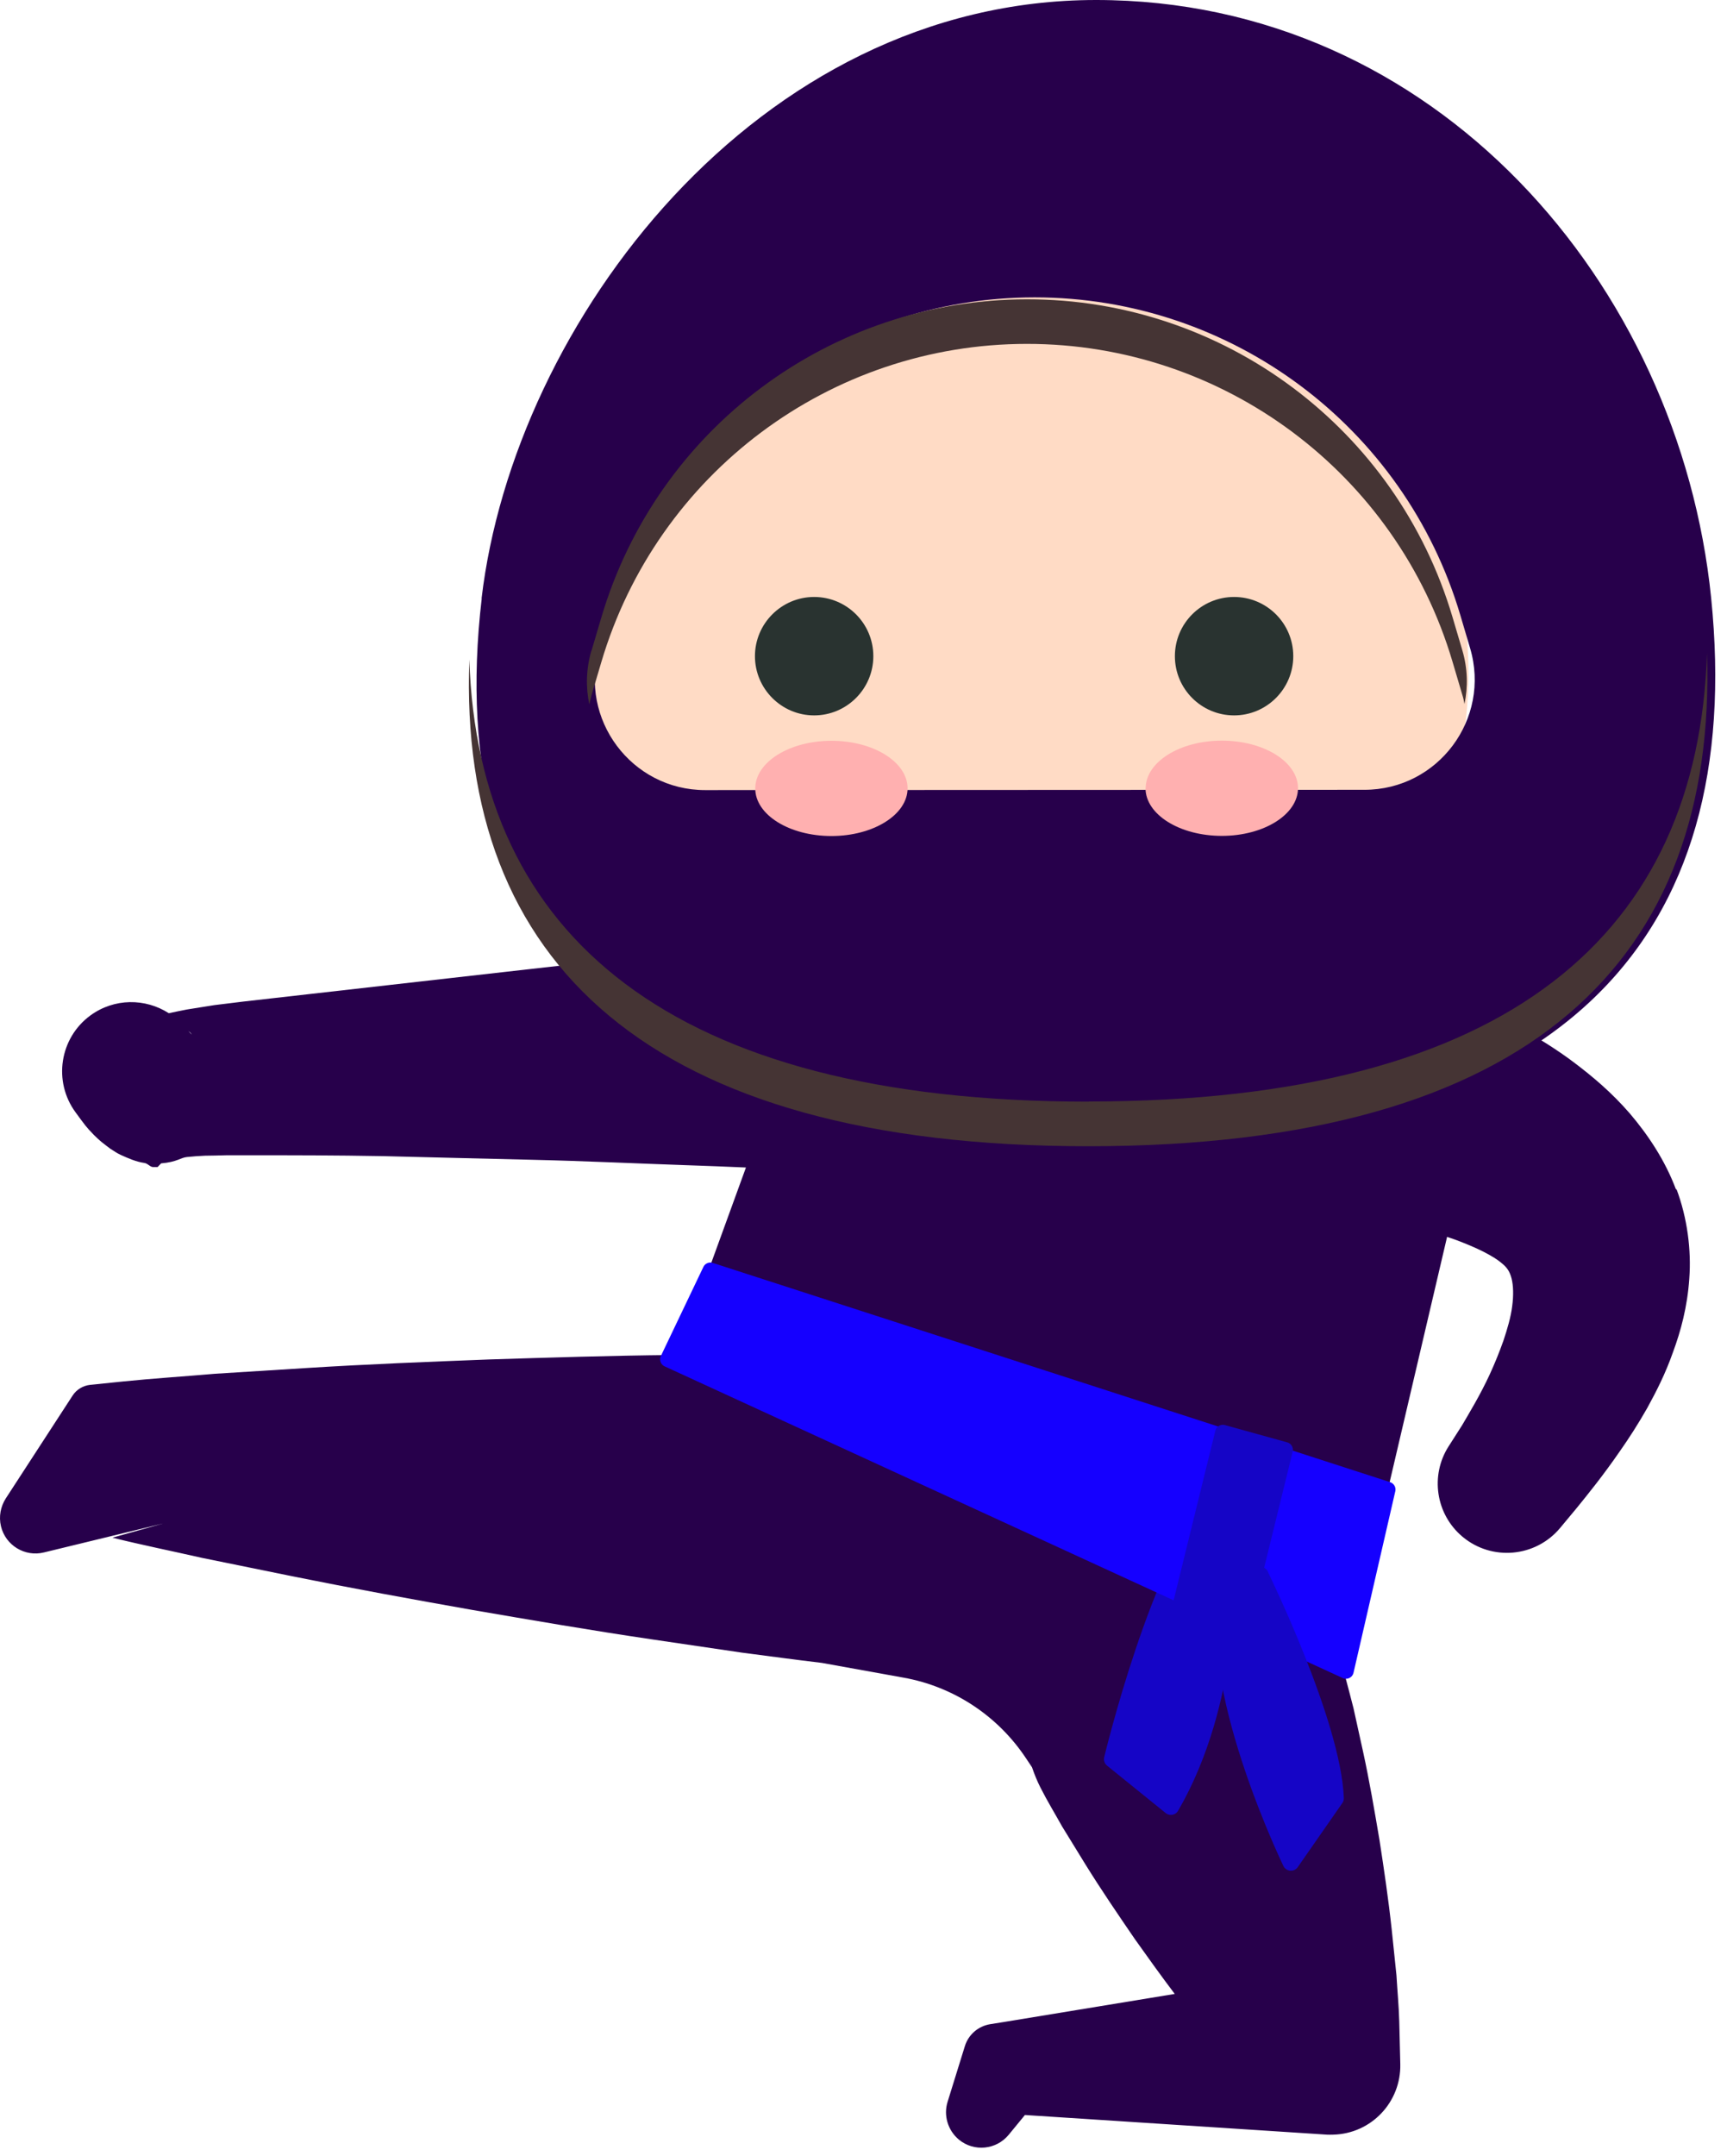 <svg width="117" height="146" viewBox="0 0 117 146" fill="none" xmlns="http://www.w3.org/2000/svg">
<g clip-path="url(#clip0_256_36)">
<path d="M113.556 80.59C112.806 78.57 111.626 76.83 110.416 75.41C109.186 73.99 107.896 72.91 106.666 71.98C105.426 71.04 104.236 70.34 103.116 69.66C102.006 69.01 100.956 68.45 100.006 67.97C99.046 67.49 98.176 67.09 97.406 66.73C96.626 66.37 95.906 66.07 95.336 65.82C94.356 65.38 93.806 65.13 93.806 65.13L93.766 65.11C92.896 64.72 91.946 64.47 90.946 64.37C89.366 64.22 87.846 64.48 86.476 65.07L84.486 64.56L74.236 61.94L64.356 59.42L61.746 62.18C61.466 62.23 61.156 62.28 60.806 62.34C59.306 62.57 57.206 62.93 54.626 63.28C52.046 63.64 49.036 64.08 45.806 64.45C42.566 64.84 39.106 65.29 35.646 65.66C28.686 66.45 21.716 67.24 16.496 67.83C15.816 67.91 15.156 68 14.536 68.07C13.876 68.17 13.246 68.28 12.656 68.37C12.226 68.45 11.826 68.54 11.436 68.62C9.846 67.6 7.746 67.59 6.126 68.77C4.036 70.3 3.586 73.24 5.116 75.33C5.116 75.33 5.256 75.52 5.506 75.86C5.676 76.07 5.776 76.27 6.366 76.87L6.606 77.1C6.686 77.17 6.866 77.34 7.006 77.44C7.156 77.55 7.316 77.69 7.476 77.8C7.686 77.93 7.936 78.11 8.186 78.22C8.696 78.45 9.216 78.68 9.766 78.76C10.016 78.79 10.166 79.04 10.376 79.04H10.676L10.916 78.79C11.996 78.7 12.236 78.4 12.666 78.36C13.056 78.32 13.446 78.29 13.886 78.27C14.356 78.27 14.846 78.25 15.366 78.24C15.926 78.24 16.526 78.24 17.136 78.24C19.706 78.24 22.726 78.24 25.976 78.3C29.226 78.38 32.706 78.47 36.176 78.55C39.656 78.63 43.136 78.8 46.416 78.91C47.836 78.96 49.216 79.01 50.536 79.07L45.916 91.77H45.496C41.376 91.81 37.256 91.94 33.136 92.07C29.006 92.23 24.886 92.39 20.756 92.65L14.556 93.04C12.486 93.22 10.416 93.35 8.346 93.56L6.106 93.79C5.636 93.84 5.186 94.1 4.916 94.52L0.386 101.49C0.046 102.03 -0.094 102.7 0.066 103.37C0.376 104.66 1.686 105.46 2.976 105.14L11.046 103.18L7.616 104.14C9.636 104.64 11.666 105.05 13.696 105.51L19.786 106.75C23.846 107.57 27.906 108.31 31.976 109.03C36.046 109.73 40.106 110.43 44.186 111.03L50.296 111.93C52.086 112.16 53.886 112.41 55.676 112.62L61.216 113.62C64.616 114.23 67.606 116.21 69.516 119.09L69.916 119.69C70.076 120.16 70.266 120.63 70.496 121.08C70.946 121.97 71.466 122.82 71.956 123.7L73.536 126.27C74.596 127.98 75.736 129.65 76.886 131.33C77.766 132.57 78.656 133.81 79.586 135.04L67.956 136.95L67.076 137.09C66.296 137.22 65.616 137.77 65.366 138.58L64.196 142.35C63.916 143.25 64.196 144.27 64.966 144.91C65.986 145.75 67.496 145.6 68.336 144.58L69.436 143.24L89.896 144.57C90.036 144.57 90.176 144.58 90.316 144.57C92.896 144.51 94.926 142.37 94.866 139.79L94.796 136.9C94.766 135.84 94.666 134.81 94.606 133.77L94.286 130.69C94.066 128.64 93.766 126.62 93.456 124.61C93.116 122.61 92.776 120.61 92.346 118.64L91.696 115.69C91.496 114.93 91.306 114.16 91.096 113.4L98.036 83.77C98.416 83.89 98.776 84.02 99.116 84.16C99.796 84.43 100.436 84.72 100.886 84.98C101.356 85.24 101.646 85.46 101.866 85.66C102.086 85.86 102.286 86.11 102.406 86.59C102.526 87.06 102.546 87.73 102.446 88.47C102.356 89.2 102.116 90.01 101.856 90.79C101.576 91.58 101.266 92.34 100.936 93.06C100.276 94.49 99.546 95.68 99.056 96.52C98.526 97.35 98.226 97.82 98.226 97.82L98.136 97.96C96.886 99.92 97.256 102.55 99.086 104.08C101.076 105.74 104.036 105.47 105.696 103.48C105.696 103.48 106.116 102.98 106.836 102.11C107.556 101.22 108.596 99.95 109.766 98.25C110.356 97.41 110.976 96.45 111.596 95.36C112.206 94.25 112.826 93.04 113.336 91.59C113.866 90.16 114.316 88.51 114.446 86.59C114.586 84.69 114.326 82.51 113.566 80.5L113.556 80.59ZM12.796 69.86C12.796 69.86 12.756 69.82 12.736 69.8C12.786 69.85 12.836 69.89 12.856 69.9L12.926 69.97C13.096 70.16 12.886 69.97 12.796 69.86Z" fill="#27004B"/>
<path d="M83.106 106.3C83.106 106.3 83.486 115.18 79.326 122.35L75.356 119.14C75.356 119.14 78.566 105.73 82.536 101.58L83.106 106.3Z" fill="#1505C6" stroke="#1505C6" stroke-width="1.13" stroke-linecap="round" stroke-linejoin="round"/>
<path d="M94.016 100.88L91.186 113.17L45.246 92.06L48.126 86.03L94.016 100.88Z" fill="#1500FF" stroke="#1500FF" stroke-width="1.05" stroke-linecap="round" stroke-linejoin="round"/>
<path d="M87.066 98.19L84.056 110.43L79.836 109.26L82.846 97.02L87.066 98.19Z" fill="#1505C6" stroke="#1505C6" stroke-width="1.05" stroke-linecap="round" stroke-linejoin="round"/>
<path d="M85.376 106.68C85.376 106.68 90.286 116.69 90.476 121.79L87.456 126.13C87.456 126.13 81.976 114.8 83.116 108.38L85.386 106.68H85.376Z" fill="#1505C6" stroke="#1505C6" stroke-width="1.13" stroke-linecap="round" stroke-linejoin="round"/>
<path d="M99.486 45.66C99.486 62.19 83.986 75.6 69.566 75.61C55.146 75.61 39.626 62.22 39.616 45.69C39.616 29.16 53.006 15.75 69.536 15.74C86.066 15.74 99.476 29.13 99.486 45.66Z" fill="#FFDBC5"/>
<path d="M32.636 40.53C29.956 63.37 42.396 77.64 74.296 77.62C106.186 77.61 118.246 63.37 115.926 40.49C113.766 19.25 97.256 0 74.256 0C51.256 0 34.816 21.92 32.626 40.53H32.636ZM40.606 43.93L41.266 41.7C45.036 28.92 56.766 20.15 70.096 20.14C83.416 20.14 95.156 28.9 98.936 41.67L99.596 43.9C101.016 48.69 97.426 53.49 92.436 53.49L47.776 53.51C42.786 53.51 39.196 48.71 40.606 43.92V43.93Z" fill="#27004B"/>
<g style="mix-blend-mode:soft-light">
<path d="M40.076 44.06L40.736 41.83C44.506 29.05 56.236 20.28 69.566 20.27C82.896 20.26 94.626 29.03 98.406 41.8L99.066 44.03C99.436 45.28 99.456 46.52 99.216 47.68C99.176 47.47 99.136 47.26 99.066 47.05L98.406 44.82C94.626 32.05 82.886 23.28 69.566 23.29C56.246 23.29 44.516 32.07 40.736 44.85L40.076 47.08C40.016 47.29 39.976 47.5 39.926 47.71C39.676 46.55 39.706 45.3 40.066 44.06H40.076Z" fill="#453434"/>
</g>
<g style="mix-blend-mode:soft-light">
<path d="M73.766 74.6C102.396 74.59 115.036 63.11 115.646 44.22C116.316 64.91 103.896 77.61 73.776 77.63C43.856 77.64 31.046 65.09 31.796 44.67C32.396 63.29 45.366 74.62 73.776 74.61L73.766 74.6Z" fill="#453434"/>
</g>
<path d="M79.596 44.44C79.596 42.22 81.396 40.43 83.606 40.43C85.816 40.43 87.616 42.22 87.616 44.44C87.616 46.65 85.816 48.45 83.606 48.45C81.396 48.45 79.596 46.66 79.596 44.44Z" fill="#293330"/>
<path d="M59.166 44.44C59.166 42.22 57.366 40.43 55.156 40.43C52.946 40.43 51.146 42.23 51.146 44.44C51.146 46.65 52.946 48.45 55.156 48.45C57.366 48.45 59.166 46.65 59.166 44.44Z" fill="#293330"/>
<path d="M51.166 53.4C51.166 51.62 53.476 50.17 56.326 50.17C59.176 50.17 61.486 51.61 61.486 53.39C61.486 55.17 59.176 56.62 56.326 56.62C53.476 56.62 51.166 55.18 51.166 53.4Z" fill="#FFB0B0"/>
<path d="M77.616 53.39C77.616 51.61 79.926 50.16 82.776 50.16C85.626 50.16 87.936 51.6 87.936 53.38C87.936 55.16 85.626 56.61 82.776 56.61C79.926 56.61 77.616 55.17 77.606 53.39H77.616Z" fill="#FFB0B0"/>
</g>
<defs>
<clipPath id="clip0_256_36">
<rect width="116.21" height="145.5" fill="white"/>
</clipPath>
</defs>
</svg>

